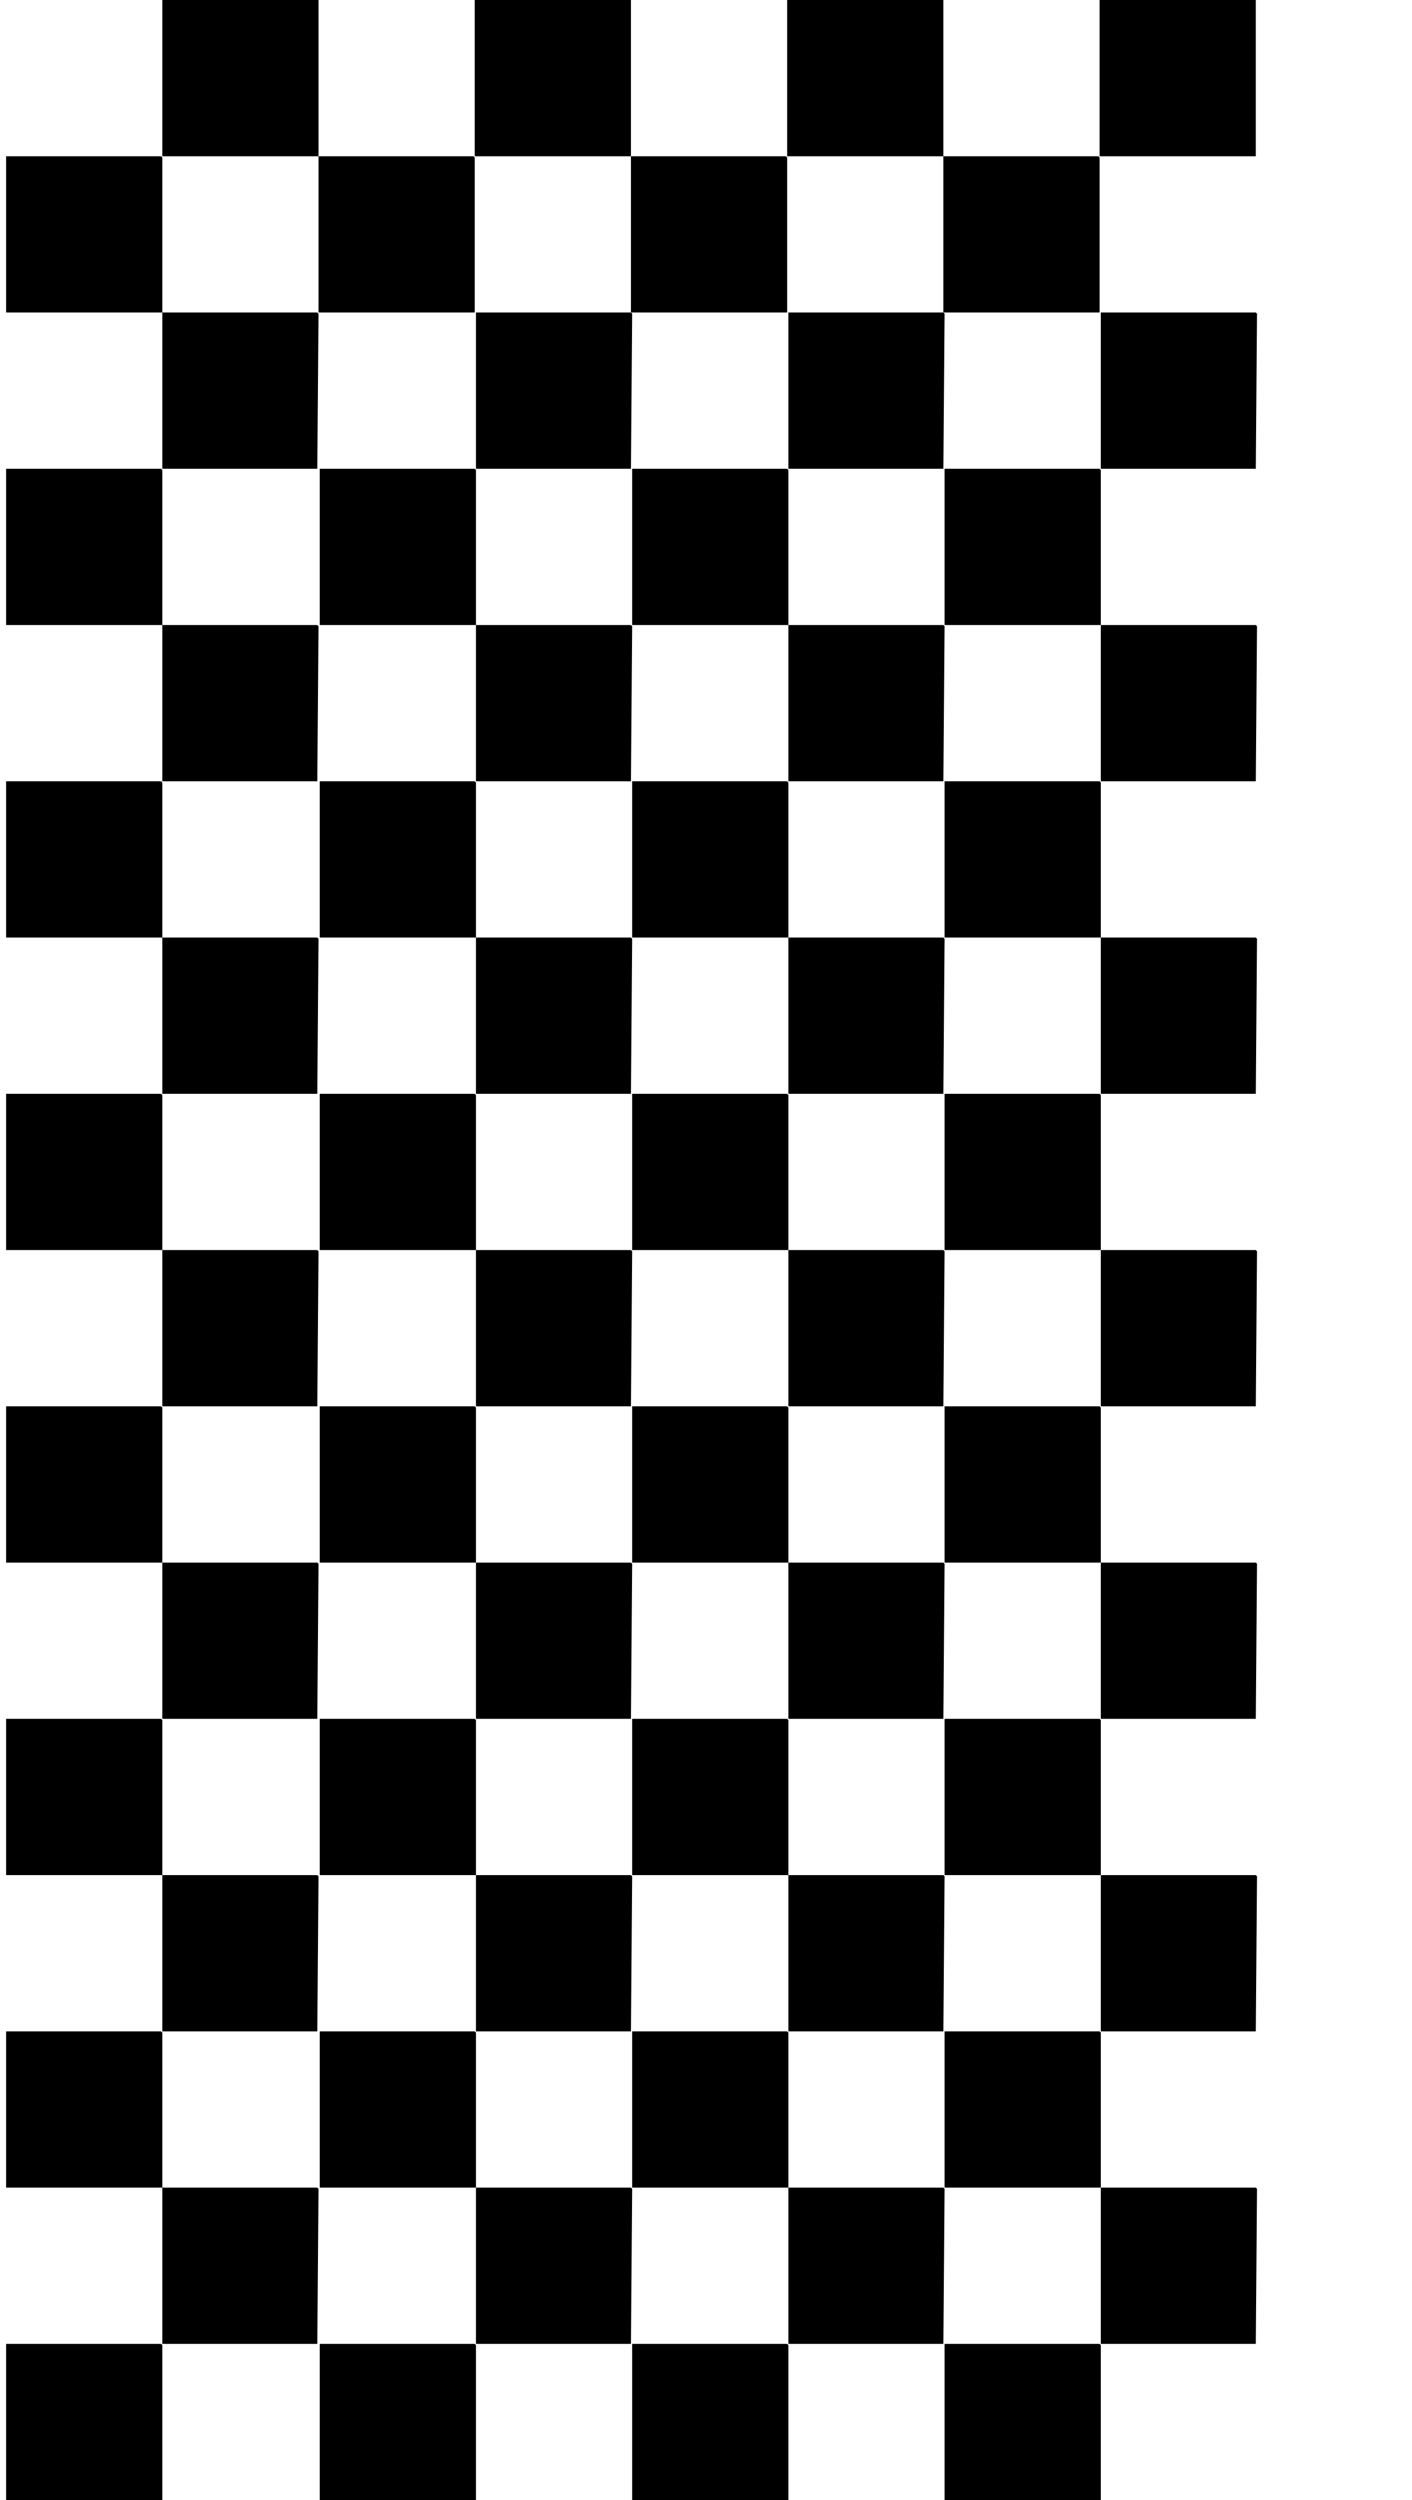 <?xml version="1.0" standalone="no"?>
<!DOCTYPE svg PUBLIC "-//W3C//DTD SVG 1.1//EN" "http://www.w3.org/Graphics/SVG/1.1/DTD/svg11.dtd" >
<svg xmlns="http://www.w3.org/2000/svg" xmlns:xlink="http://www.w3.org/1999/xlink" version="1.1" viewBox="-10 0 2314 4096">
   <path fill="currentColor"
d="M1538 3840h254l2 2v254h-256v-256zM1794 3584h254l2 2l-2 254h-254v-256zM1026 3840h254l2 2v254h-256v-256zM1282 3584h254l2 2l-2 254h-254v-256zM514 3840h254l2 2v254h-256v-256zM770 3584h254l2 2l-2 254h-254v-256zM0 3840h254l2 2v254h-256v-256zM256 3584h254
l2 2l-2 254h-254v-256zM1538 3328h254l2 2v254h-256v-256zM1794 3072h254l2 2l-2 254h-254v-256zM1026 3328h254l2 2v254h-256v-256zM1282 3072h254l2 2l-2 254h-254v-256zM514 3328h254l2 2v254h-256v-256zM770 3072h254l2 2l-2 254h-254v-256zM0 3328h254l2 2v254h-256
v-256zM256 3072h254l2 2l-2 254h-254v-256zM1538 2816h254l2 2v254h-256v-256zM1794 2560h254l2 2l-2 254h-254v-256zM1026 2816h254l2 2v254h-256v-256zM1282 2560h254l2 2l-2 254h-254v-256zM514 2816h254l2 2v254h-256v-256zM770 2560h254l2 2l-2 254h-254v-256zM0 2816
h254l2 2v254h-256v-256zM256 2560h254l2 2l-2 254h-254v-256zM1538 2304h254l2 2v254h-256v-256zM1794 2048h254l2 2l-2 254h-254v-256zM1026 2304h254l2 2v254h-256v-256zM1282 2048h254l2 2l-2 254h-254v-256zM514 2304h254l2 2v254h-256v-256zM770 2048h254l2 2l-2 254
h-254v-256zM0 2304h254l2 2v254h-256v-256zM256 2048h254l2 2l-2 254h-254v-256zM1538 1792h254l2 2v254h-256v-256zM1794 1536h254l2 2l-2 254h-254v-256zM1026 1792h254l2 2v254h-256v-256zM1282 1536h254l2 2l-2 254h-254v-256zM514 1792h254l2 2v254h-256v-256z
M770 1536h254l2 2l-2 254h-254v-256zM0 1792h254l2 2v254h-256v-256zM256 1536h254l2 2l-2 254h-254v-256zM1538 1280h254l2 2v254h-256v-256zM1794 1024h254l2 2l-2 254h-254v-256zM1026 1280h254l2 2v254h-256v-256zM1282 1024h254l2 2l-2 254h-254v-256zM514 1280h254
l2 2v254h-256v-256zM770 1024h254l2 2l-2 254h-254v-256zM0 1280h254l2 2v254h-256v-256zM256 1024h254l2 2l-2 254h-254v-256zM1538 768h254l2 2v254h-256v-256zM1794 512h254l2 2l-2 254h-254v-256zM1026 768h254l2 2v254h-256v-256zM1282 512h254l2 2l-2 254h-254v-256z
M514 768h254l2 2v254h-256v-256zM770 512h254l2 2l-2 254h-254v-256zM0 768h254l2 2v254h-256v-256zM256 512h254l2 2l-2 254h-254v-256zM1536 256h254l2 2v254h-256v-256zM1792 0h256v256h-256v-256zM1024 256h254l2 2v254h-256v-256zM1280 0h256v256h-256v-256zM512 256
h254l2 2v254h-256v-256zM768 0h256v256h-256v-256zM0 256h254l2 2v254h-256v-256zM256 0h256v256h-256v-256z" />
</svg>
